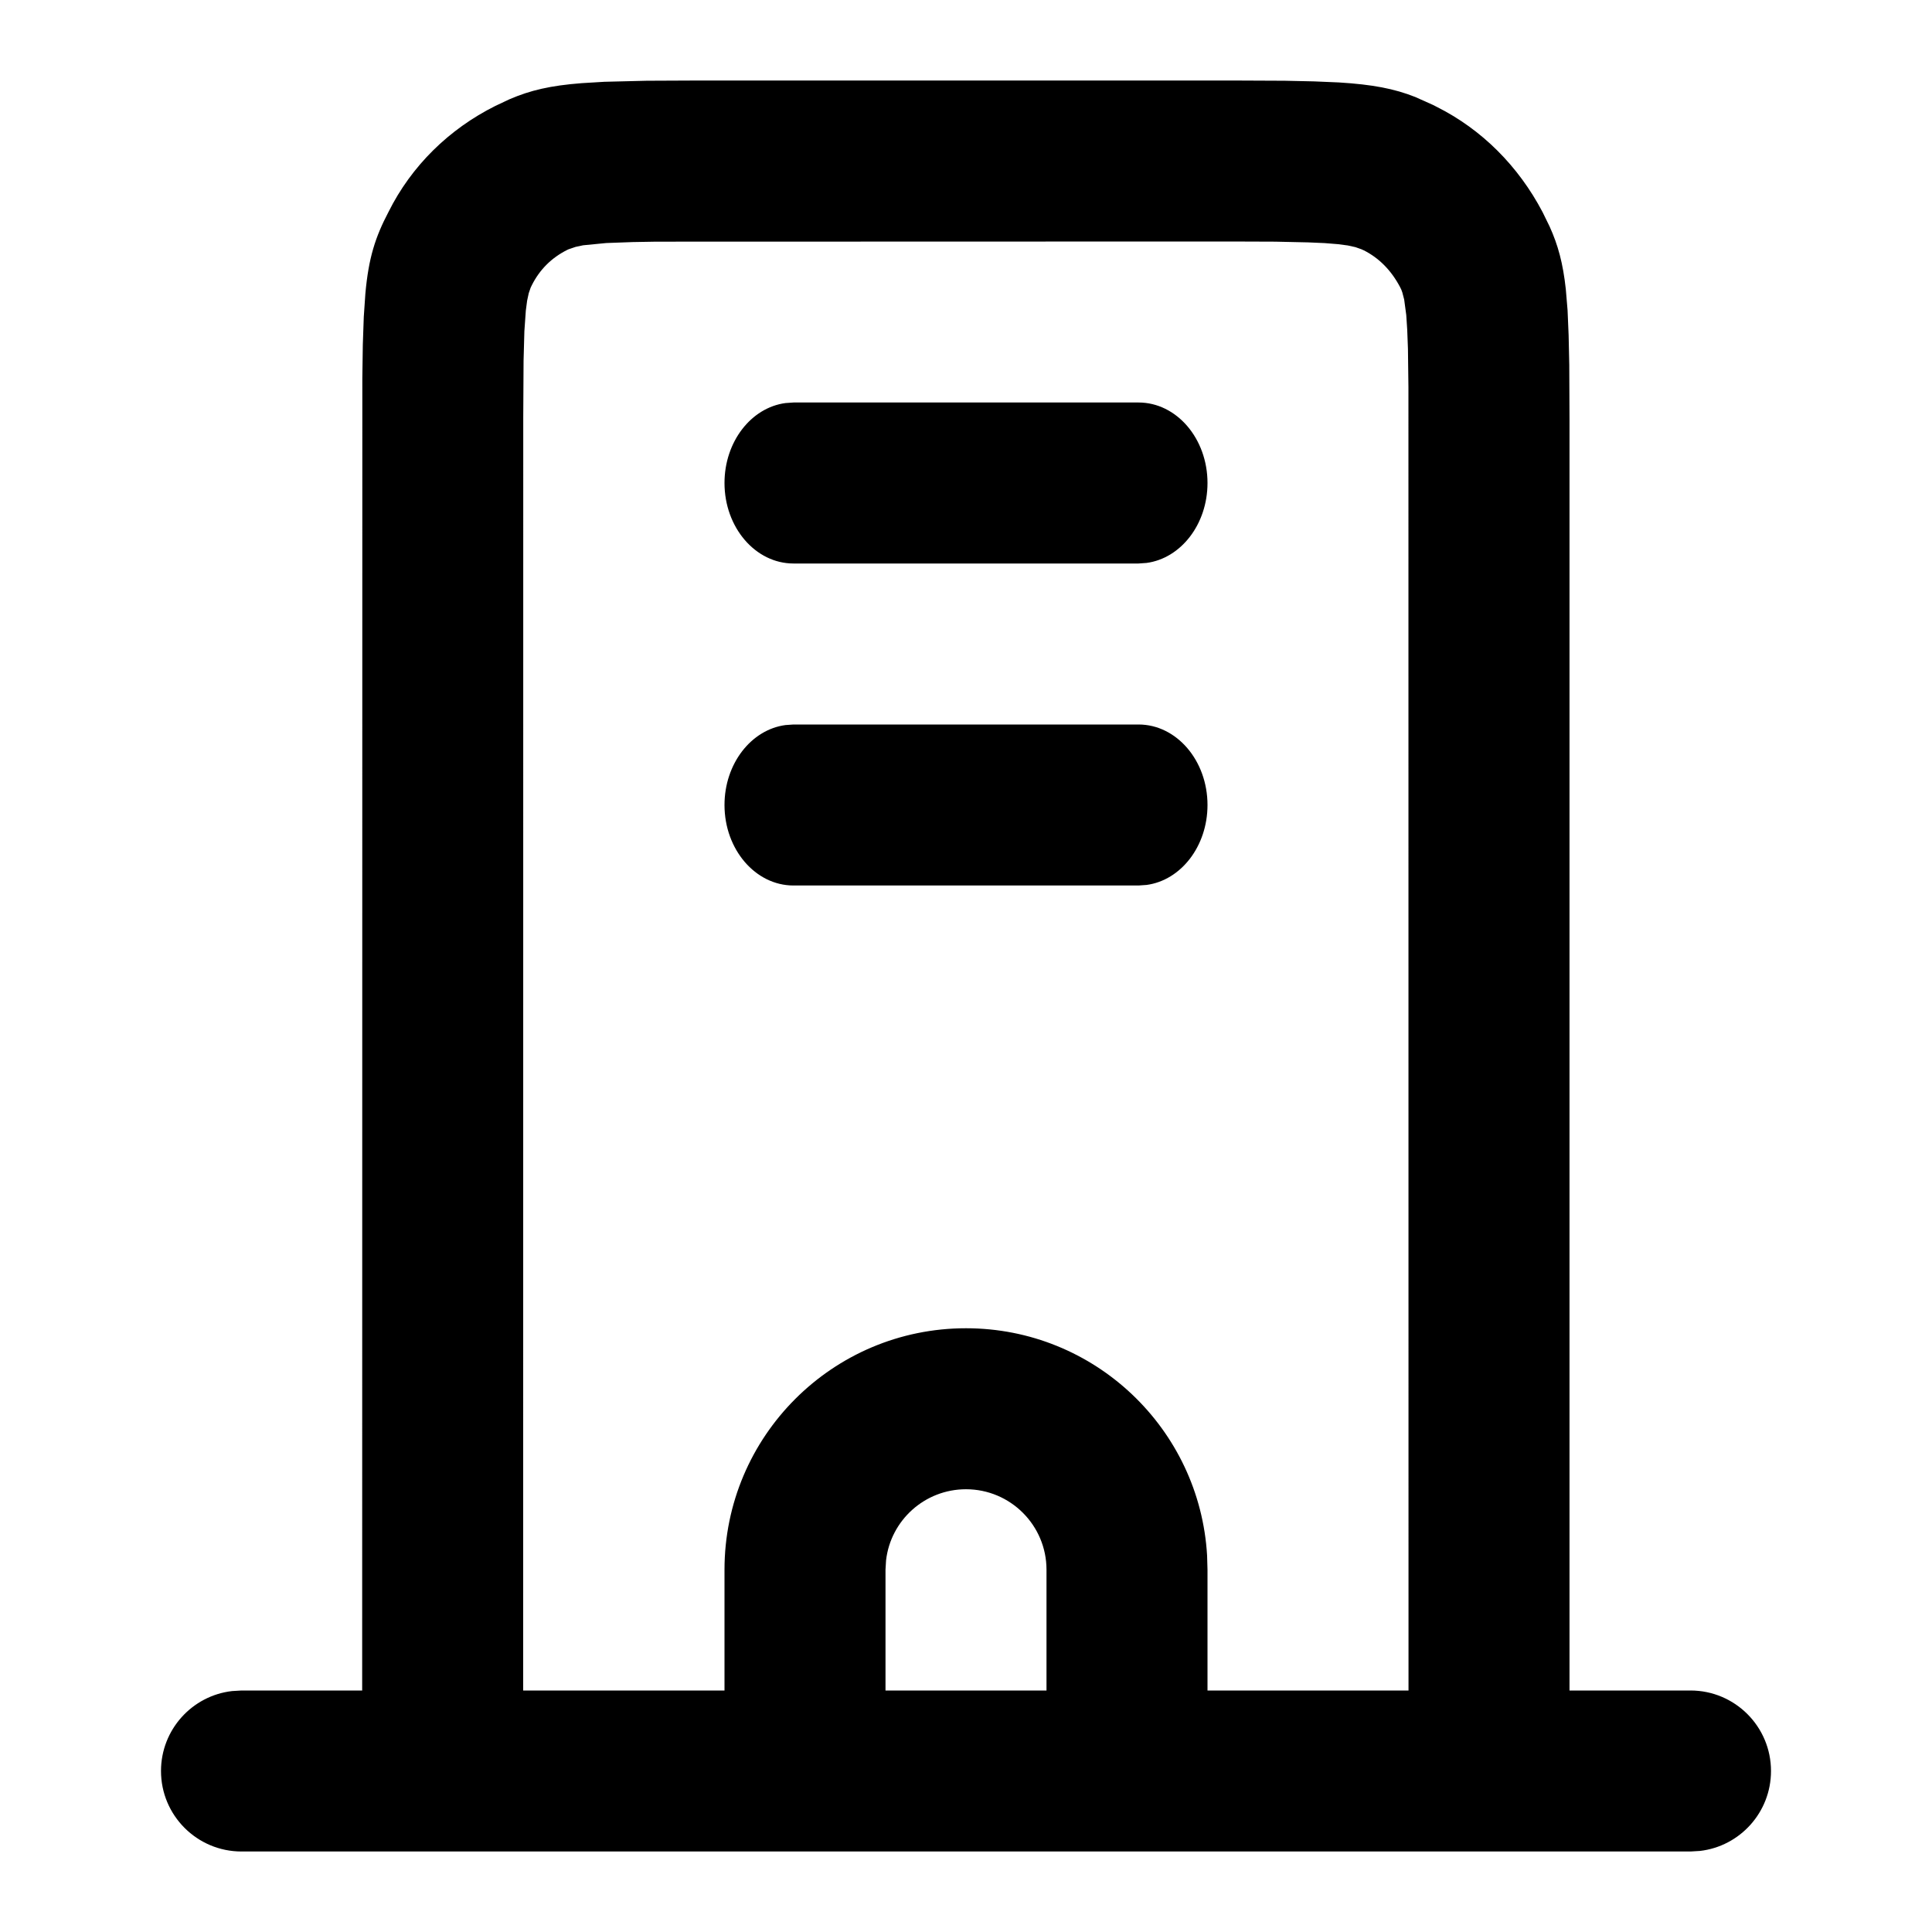 <svg xmlns="http://www.w3.org/2000/svg" xmlns:xlink="http://www.w3.org/1999/xlink" width="24" height="24" version="1.1" viewBox="0 0 24 24"><title>business-g</title><g id="Icons" fill="none" fill-rule="evenodd" stroke="none" stroke-width="1"><g id="Glyphs" fill="#000" fill-rule="nonzero" transform="translate(-2089, -59)"><path id="Shape" d="M2092,82 C2091.448,82 2091,81.552 2091,81 C2091,80.487 2091.386,80.064 2091.883,80.007 L2092,80 L2093.499,80 L2093.501,63.699 L2093.507,63.283 L2093.519,62.936 L2093.539,62.645 C2093.579,62.202 2093.662,61.946 2093.826,61.633 C2094.111,61.061 2094.577,60.604 2095.153,60.316 L2095.329,60.233 C2095.587,60.122 2095.836,60.063 2096.226,60.033 L2096.508,60.016 L2097.034,60.003 L2097.71,60 L2104.287,60 L2104.96,60.003 L2105.324,60.011 L2105.631,60.024 C2106.054,60.05 2106.321,60.102 2106.581,60.205 L2106.8,60.303 L2106.845,60.326 C2107.409,60.608 2107.863,61.065 2108.163,61.636 L2108.25,61.814 C2108.355,62.046 2108.416,62.27 2108.451,62.592 L2108.473,62.855 L2108.486,63.164 L2108.494,63.531 L2108.497,64.21 L2108.497,80 L2110,80 C2110.552,80 2111,80.448 2111,81 C2111,81.513 2110.614,81.936 2110.117,81.993 L2110,82 L2092,82 Z M2104.287,62 L2097.152,62.002 L2096.862,62.007 L2096.531,62.019 L2096.244,62.047 L2096.15,62.067 L2096.062,62.097 L2096.047,62.104 C2095.853,62.201 2095.704,62.348 2095.606,62.544 L2095.592,62.573 L2095.568,62.643 L2095.548,62.736 L2095.532,62.858 L2095.514,63.114 L2095.504,63.479 L2095.5,64.18 L2095.499,80 L2098,80 L2098,78.5 C2098,76.843 2099.343,75.5 2101,75.5 C2102.598,75.5 2103.904,76.749 2103.995,78.324 L2104,78.5 L2104,80 L2106.497,80 L2106.496,63.811 L2106.49,63.333 L2106.481,63.096 L2106.469,62.913 L2106.443,62.72 L2106.42,62.632 C2106.412,62.607 2106.403,62.585 2106.392,62.566 C2106.283,62.359 2106.131,62.205 2105.942,62.11 L2105.911,62.096 L2105.837,62.07 L2105.742,62.049 L2105.618,62.033 L2105.457,62.02 L2105.251,62.011 L2104.841,62.002 L2104.287,62 Z M2101,77.5 C2100.487,77.5 2100.064,77.886 2100.007,78.383 L2100,78.5 L2100,80 L2102,80 L2102,78.5 C2102,77.948 2101.552,77.5 2101,77.5 Z M2103.143,68 C2103.616,68 2104,68.448 2104,69 C2104,69.513 2103.669,69.936 2103.243,69.993 L2103.143,70 L2098.857,70 C2098.384,70 2098,69.552 2098,69 C2098,68.487 2098.331,68.064 2098.757,68.007 L2098.857,68 L2103.143,68 Z M2103.143,64 C2103.616,64 2104,64.448 2104,65 C2104,65.513 2103.669,65.936 2103.243,65.993 L2103.143,66 L2098.857,66 C2098.384,66 2098,65.552 2098,65 C2098,64.487 2098.331,64.064 2098.757,64.007 L2098.857,64 L2103.143,64 Z"/></g></g></svg>